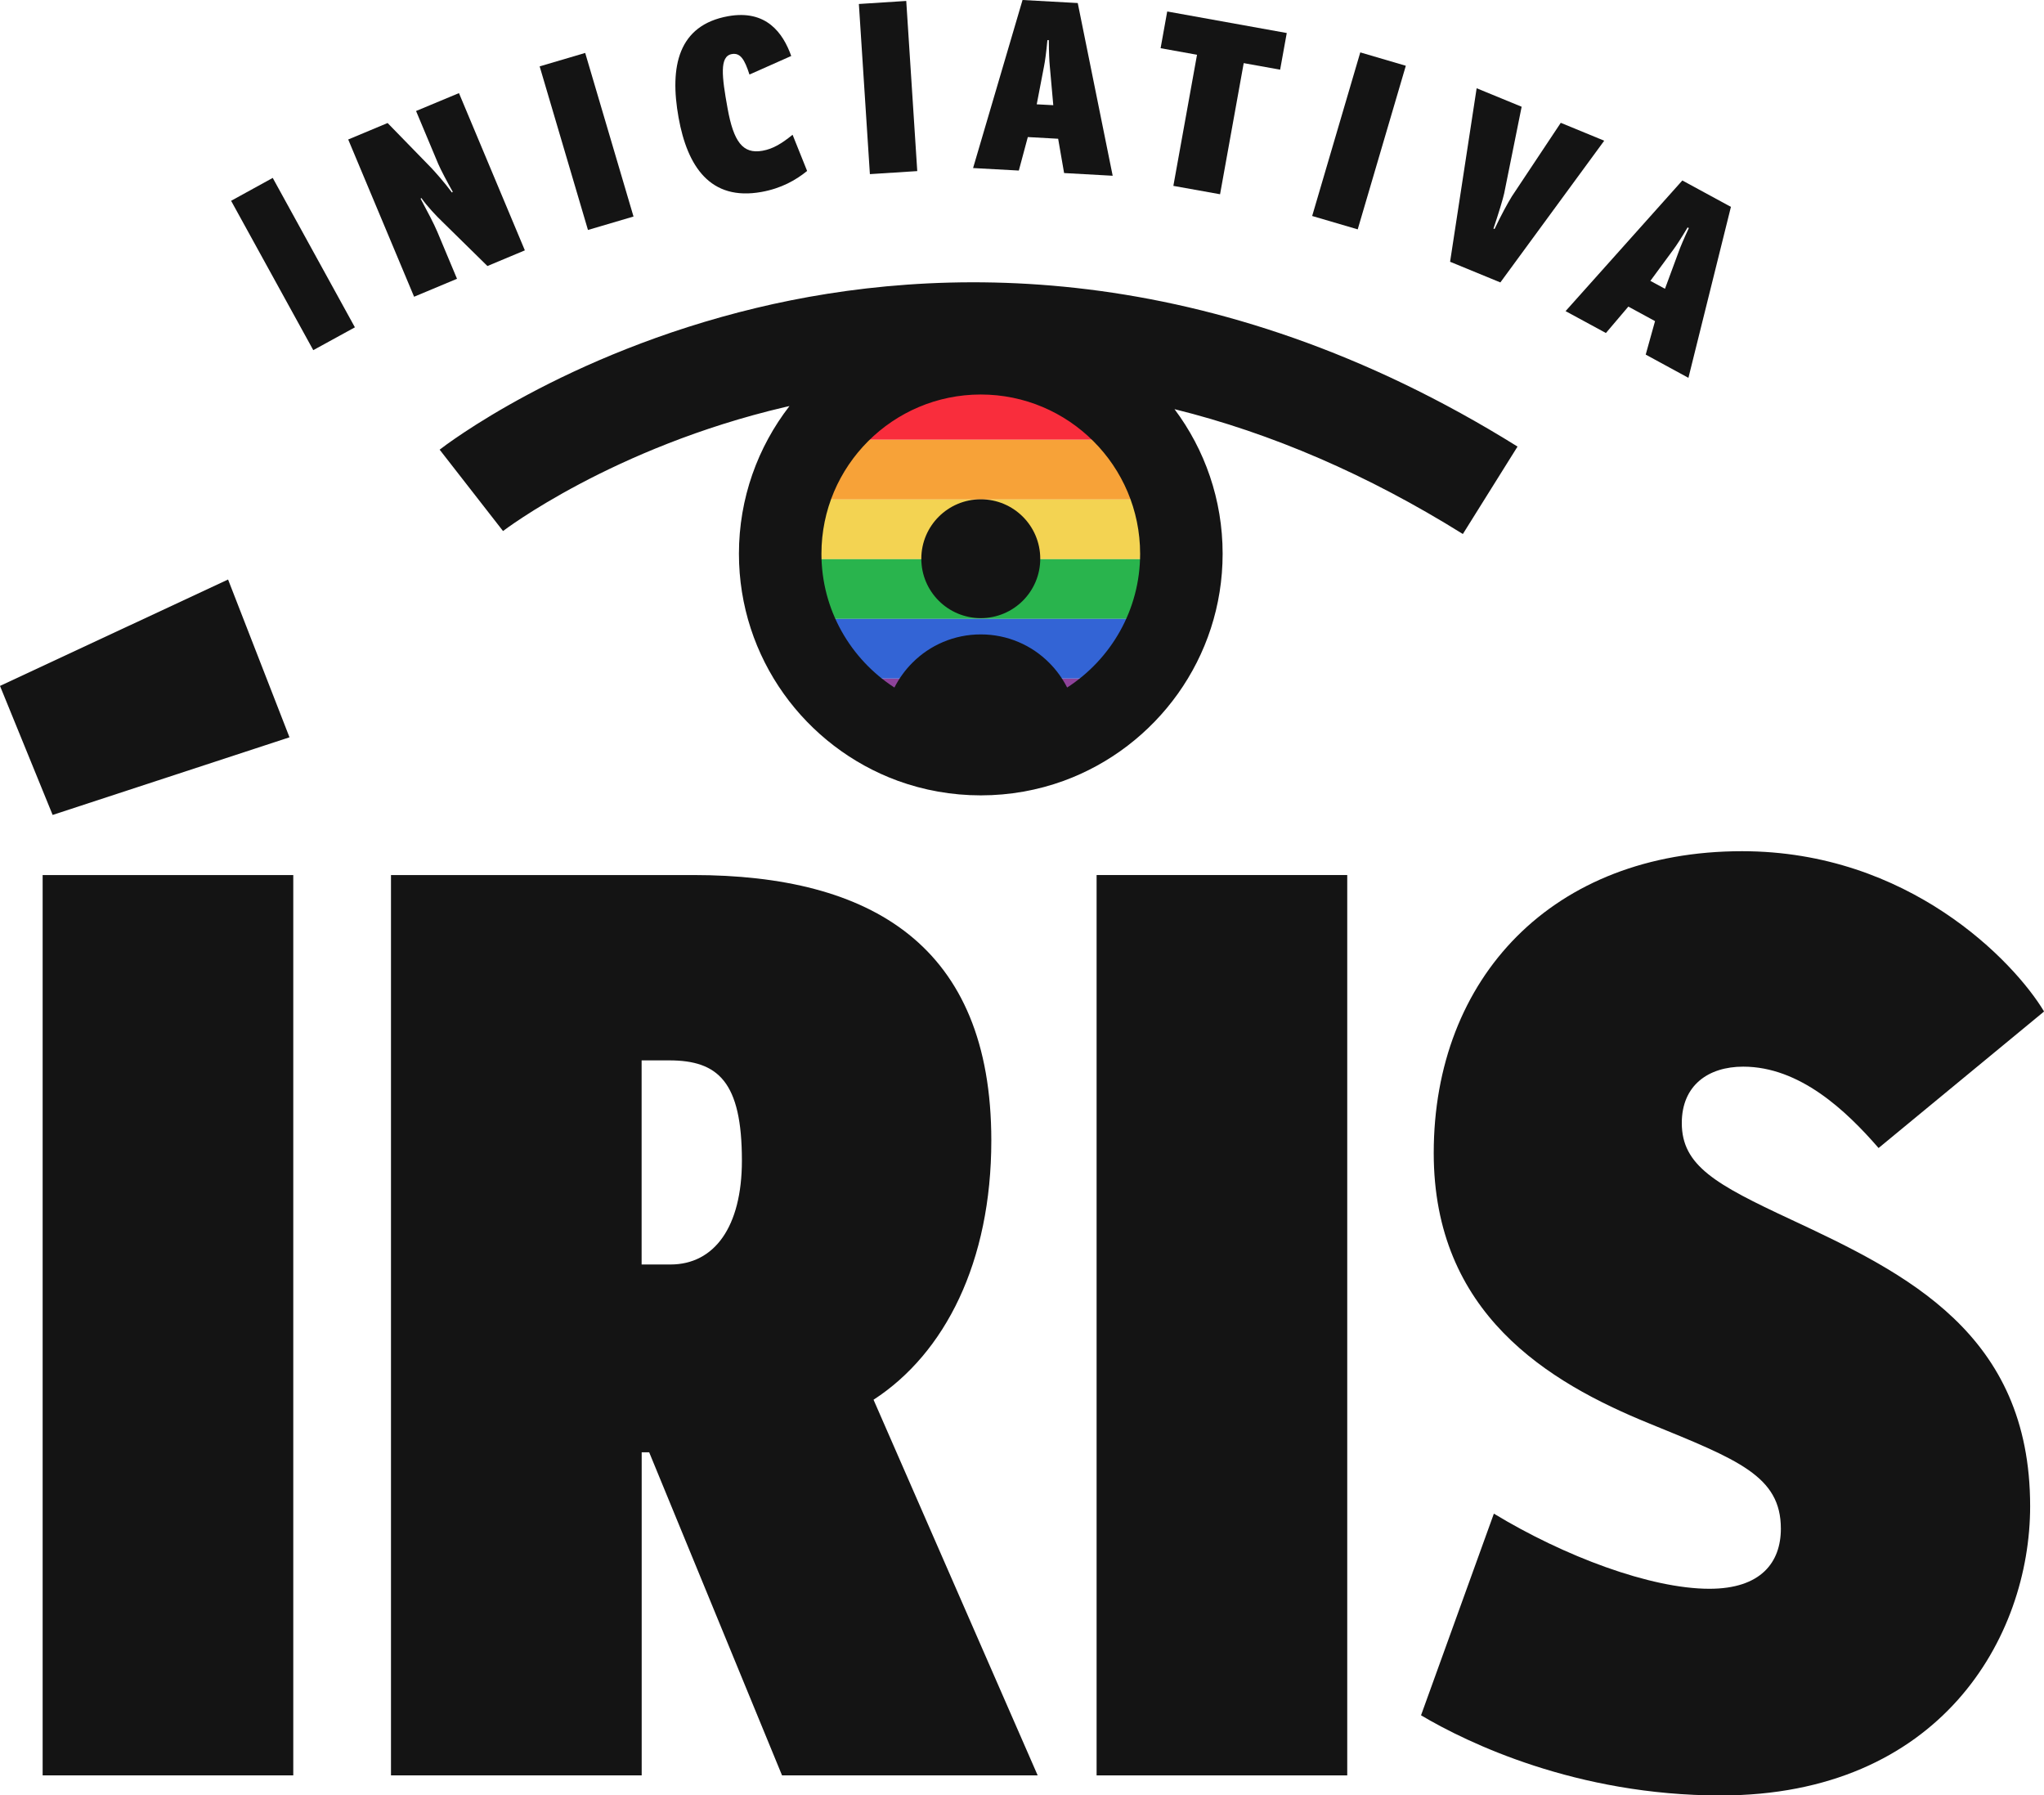 <svg width="353" height="310" viewBox="0 0 353 310" fill="none" xmlns="http://www.w3.org/2000/svg">
<g clip-path="url(#clip0_1720_66)">
<path d="M190.178 75.929H147.64C152.891 69.634 160.465 65.682 168.914 65.682C177.352 65.682 184.949 69.645 190.178 75.929Z" fill="#F92D3C"/>
<path d="M195.837 86.246H141.991C143.228 82.388 145.177 78.902 147.64 75.941H190.177C192.628 78.902 194.577 82.388 195.837 86.246Z" fill="#F7A238"/>
<path d="M197.483 96.552H140.346C140.346 92.927 140.918 89.453 141.991 86.247H195.837C196.911 89.464 197.483 92.927 197.483 96.552Z" fill="#F3D352"/>
<path d="M197.483 96.552C197.483 100.178 196.911 103.652 195.837 106.858H141.991C140.918 103.64 140.346 100.178 140.346 96.552H197.483Z" fill="#29B44D"/>
<path d="M195.837 106.858C194.577 110.717 192.628 114.202 190.166 117.164H147.628C145.165 114.191 143.217 110.705 141.979 106.858H195.837Z" fill="#3364D5"/>
<path d="M190.178 117.175C184.949 123.471 177.352 127.423 168.914 127.423C160.465 127.423 152.88 123.459 147.64 117.175H190.178Z" fill="#8F439B"/>
<path d="M262.078 77.107C208.967 44.009 161.283 45.816 130.648 53.161C97.388 61.135 76.79 76.967 75.927 77.643L86.873 91.691C87.06 91.551 105.814 77.258 135.561 70.287C135.818 70.228 136.087 70.17 136.343 70.112C130.882 77.165 127.614 86.025 127.614 95.608C127.614 113.608 139.051 128.973 155.074 134.826C159.544 136.446 164.363 137.332 169.382 137.332C174.412 137.332 179.22 136.446 183.689 134.826C199.712 128.973 211.149 113.608 211.149 95.608C211.149 86.27 208.057 77.608 202.84 70.648C219.61 74.798 236.24 81.98 252.637 92.204L262.078 77.107ZM184.296 118.714C183.491 117.129 182.441 115.683 181.192 114.436C178.181 111.405 173.991 109.539 169.382 109.539C164.772 109.539 160.582 111.405 157.571 114.436C156.323 115.683 155.272 117.129 154.467 118.714C146.893 113.818 141.863 105.296 141.863 95.62C141.863 80.453 154.199 68.118 169.382 68.118C184.565 68.118 196.9 80.453 196.9 95.62C196.9 105.296 191.87 113.818 184.296 118.714Z" fill="#141414"/>
<path d="M169.382 106.73C175.054 106.73 179.652 102.137 179.652 96.471C179.652 90.805 175.054 86.212 169.382 86.212C163.71 86.212 159.112 90.805 159.112 96.471C159.112 102.137 163.71 106.73 169.382 106.73Z" fill="#141414"/>
<path d="M0 118.434L39.387 100.061L49.995 127.306L9.091 140.713L0 118.434ZM50.649 151.089V306.549H7.364V151.089H50.649Z" fill="#141414"/>
<path d="M179.207 306.549H135.059L112.115 250.765H110.82V306.549H67.523V151.089H119.689C150.428 151.089 171.201 163.201 171.201 196.928C171.201 217.901 163.196 233.686 150.86 241.684L179.207 306.549ZM115.791 218.333C123.365 218.333 128.127 211.851 128.127 200.391C128.127 186.774 124.019 183.09 115.57 183.09H110.808V218.333H115.791V218.333Z" fill="#141414"/>
<path d="M232.669 151.089V306.549H189.384V151.089H232.669Z" fill="#141414"/>
<path d="M257.993 261.351C270.118 268.707 285.044 274.326 295.221 274.326C304.09 274.326 307.556 269.791 307.556 263.951C307.556 254.869 300.192 252.059 284.834 245.787C267.305 238.653 247.606 226.761 247.606 199.085C247.606 168.821 268.169 146.973 300.846 146.973C329.636 146.973 347.818 165.999 353.011 174.65L324.431 198.222C318.806 191.74 310.8 184.174 301.056 184.174C294.999 184.174 290.447 187.415 290.447 193.909C290.447 201.265 296.294 204.506 309.271 210.557C329.181 219.86 350.607 230.235 350.607 260.068C350.607 282.767 335.028 310.012 297.146 310.012C272.254 310.012 253.43 300.93 245.412 296.173L257.993 261.351Z" fill="#141414"/>
<path d="M47.101 30.719L61.292 56.518L54.103 60.459L39.912 34.671L47.101 30.719Z" fill="#141414"/>
<path d="M79.264 16.076L90.643 43.228L84.177 45.933L76.323 38.215C75.448 37.387 73.698 35.545 72.775 34.193L72.635 34.298C73.907 36.7 74.9 38.541 75.541 40.057L78.926 48.136L71.515 51.237L60.137 24.085L66.94 21.241L74.433 28.935C74.981 29.506 76.72 31.442 78.05 33.237L78.191 33.12C77.339 31.617 76.078 29.25 75.67 28.271L71.854 19.166L79.264 16.076Z" fill="#141414"/>
<path d="M101.064 9.14L109.408 37.387L101.542 39.707L93.198 11.46L101.064 9.14Z" fill="#141414"/>
<path d="M139.389 29.518C137.428 31.116 134.896 32.538 131.5 33.144C122.665 34.73 118.709 28.749 117.192 20.32C115.593 11.448 117.145 4.349 125.746 2.798C132.328 1.621 135.222 5.678 136.646 9.665L129.434 12.871C128.594 10.271 127.87 9.07 126.376 9.338C124.241 9.723 124.649 13.185 125.653 18.711C126.692 24.482 128.29 26.639 131.675 26.032C133.53 25.706 135.024 24.762 136.88 23.27L139.389 29.518Z" fill="#141414"/>
<path d="M156.509 0.163L158.411 29.542L150.23 30.066L148.328 0.688L156.509 0.163Z" fill="#141414"/>
<path d="M168.051 29.017L176.593 0L186.128 0.525L192.161 30.346L183.771 29.88L182.744 23.957L177.504 23.666L175.952 29.448L168.051 29.017ZM179.044 18.012L181.903 18.163L181.296 11.367C181.215 10.62 181.145 8.942 181.133 6.925H180.888C180.69 9.047 180.48 10.597 180.304 11.448L179.044 18.012Z" fill="#141414"/>
<path d="M201.579 1.982L222.224 5.701L221.08 12.031L214.79 10.9L210.705 33.54L202.641 32.095L206.726 9.455L200.436 8.324L201.579 1.982Z" fill="#141414"/>
<path d="M242.787 11.355L234.478 39.602L226.612 37.294L234.921 9.047L242.787 11.355Z" fill="#141414"/>
<path d="M269.546 21.206L277.05 24.295L259.113 48.766L250.431 45.198L255.017 15.237L262.789 18.431L259.778 33.365C259.603 34.228 258.74 37.061 257.923 39.462L258.11 39.544C259.195 37.248 260.315 35.184 261.097 33.913L269.546 21.206Z" fill="#141414"/>
<path d="M270.375 53.721L290.541 31.162L298.932 35.72L291.591 65.239L284.216 61.228L285.826 55.446L281.217 52.939L277.342 57.498L270.375 53.721ZM285.021 48.498L287.542 49.862L289.911 43.461C290.156 42.75 290.809 41.2 291.661 39.381L291.451 39.264C290.366 41.095 289.514 42.401 288.989 43.1L285.021 48.498Z" fill="#141414"/>
</g>
<defs>
<clipPath id="clip0_1720_66">
<rect width="353" height="310" fill="white"/>
</clipPath>
</defs>
</svg>
